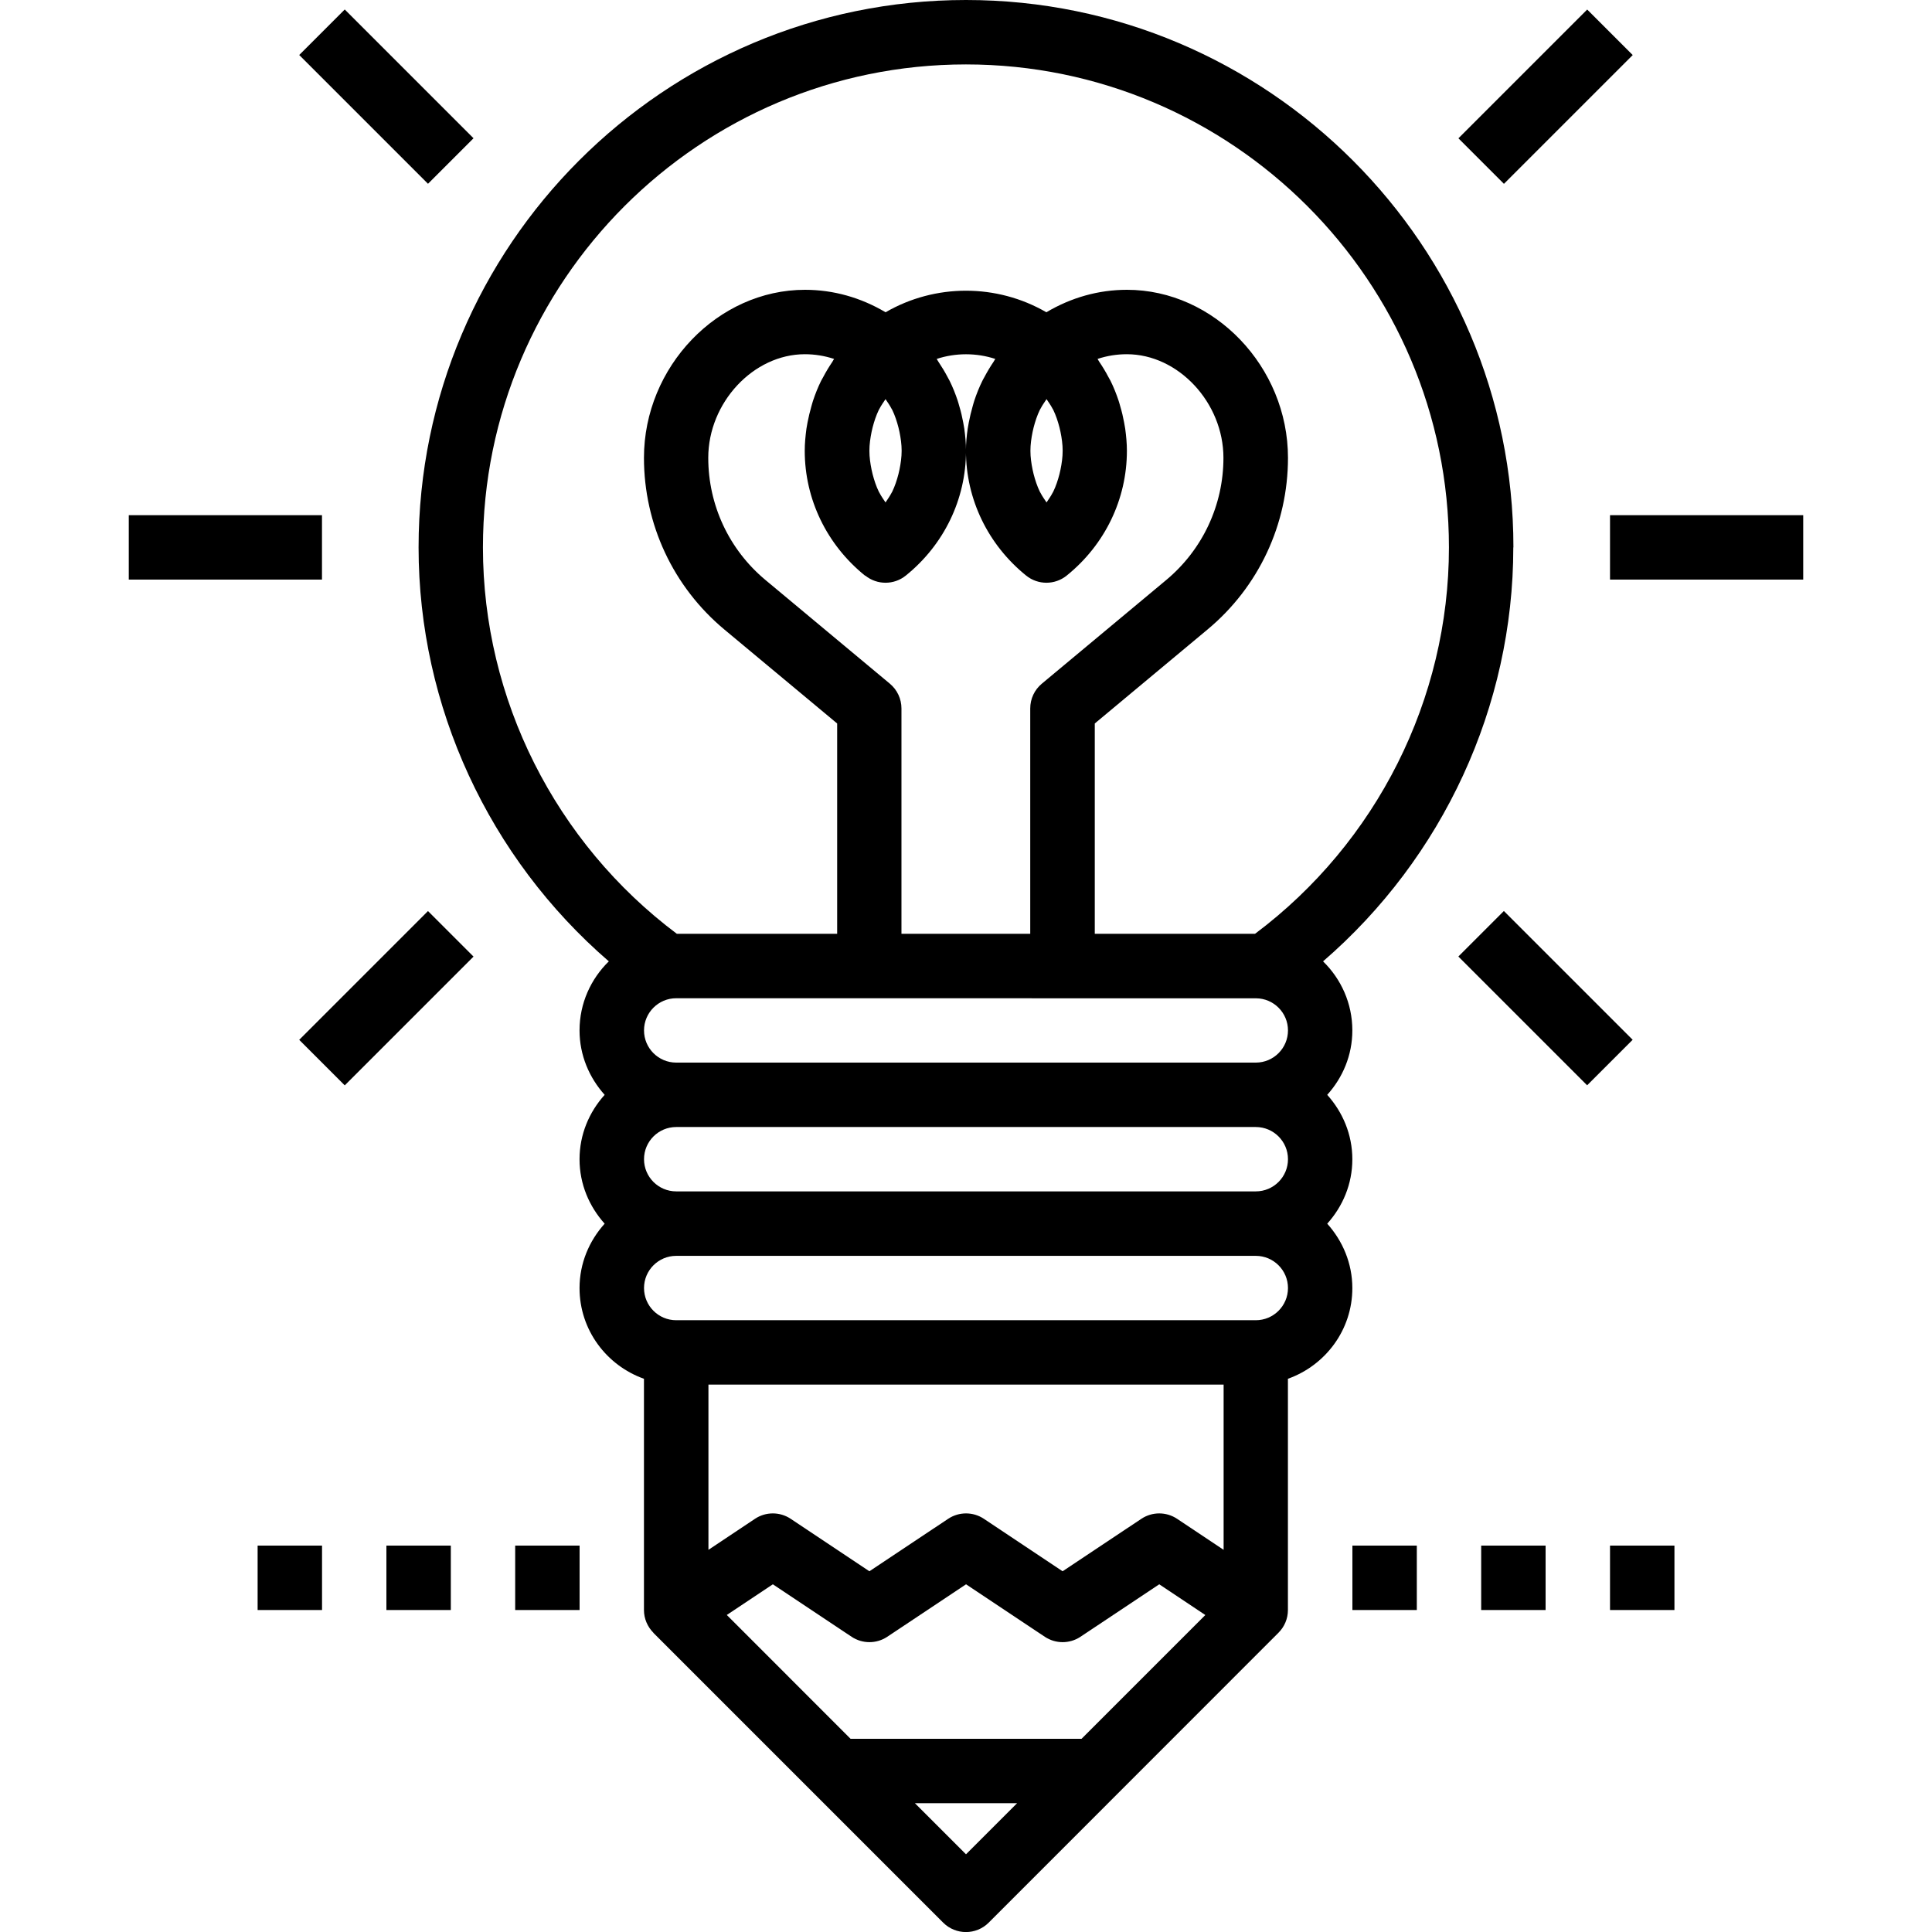 <!-- Generated by IcoMoon.io -->
<svg version="1.1" xmlns="http://www.w3.org/2000/svg" width="32" height="32" viewBox="0 0 32 32">
<title>creativity</title>
<path d="M25.067 9.067c0-4.999-4.067-9.067-9.067-9.067s-9.067 4.067-9.067 9.067c0 2.637 1.166 5.141 3.151 6.856-0.298 0.291-0.485 0.695-0.485 1.144 0 0.411 0.161 0.783 0.416 1.067-0.256 0.284-0.416 0.655-0.416 1.067s0.161 0.783 0.416 1.067c-0.256 0.284-0.416 0.655-0.416 1.067 0 0.694 0.447 1.281 1.067 1.502v3.831c0 0.143 0.059 0.277 0.157 0.376l-0.001 0.001 4.8 4.8c0.104 0.104 0.241 0.156 0.377 0.156s0.273-0.052 0.377-0.156l4.799-4.801c0.099-0.099 0.157-0.233 0.157-0.376v-3.831c0.619-0.221 1.067-0.807 1.067-1.502 0-0.411-0.161-0.783-0.416-1.067 0.256-0.284 0.416-0.655 0.416-1.067s-0.161-0.783-0.416-1.067c0.256-0.284 0.416-0.655 0.416-1.067 0-0.449-0.187-0.853-0.485-1.144 1.985-1.715 3.151-4.219 3.151-6.856zM16 30.713l-0.846-0.846h1.692l-0.846 0.846zM17.913 28.8h-3.825l-2.050-2.051 0.763-0.508 1.304 0.869c0.179 0.119 0.412 0.119 0.591 0l1.305-0.869 1.304 0.869c0.179 0.119 0.412 0.119 0.591 0l1.305-0.869 0.763 0.509-2.050 2.050zM20.267 25.67l-0.771-0.514c-0.179-0.119-0.412-0.119-0.591 0l-1.305 0.869-1.304-0.869c-0.179-0.119-0.412-0.119-0.591 0l-1.305 0.869-1.304-0.869c-0.179-0.119-0.412-0.119-0.591 0l-0.771 0.514v-2.737h8.533v2.737zM20.8 21.867h-9.6c-0.294 0-0.533-0.239-0.533-0.533s0.239-0.533 0.533-0.533h9.6c0.294 0 0.533 0.239 0.533 0.533s-0.239 0.533-0.533 0.533zM20.8 19.733h-9.6c-0.294 0-0.533-0.239-0.533-0.533s0.239-0.533 0.533-0.533h9.6c0.294 0 0.533 0.239 0.533 0.533s-0.239 0.533-0.533 0.533zM20.8 17.6h-9.6c-0.294 0-0.533-0.239-0.533-0.533s0.239-0.533 0.533-0.533l9.604 0.001c0.292 0.002 0.529 0.239 0.529 0.532 0 0.294-0.239 0.533-0.533 0.533zM14.332 9.534c0.098 0.079 0.217 0.118 0.335 0.118s0.237-0.039 0.335-0.118c0.635-0.512 0.998-1.266 0.998-2.068 0-0.123-0.012-0.245-0.028-0.365-0.005-0.035-0.011-0.068-0.018-0.103-0.017-0.092-0.038-0.182-0.065-0.271-0.009-0.030-0.016-0.060-0.026-0.089-0.038-0.114-0.082-0.225-0.135-0.332-0.010-0.019-0.021-0.037-0.031-0.057-0.046-0.089-0.099-0.175-0.155-0.259-0.010-0.014-0.017-0.030-0.027-0.045 0.312-0.103 0.658-0.103 0.97 0-0.010 0.014-0.017 0.030-0.027 0.045-0.057 0.084-0.108 0.17-0.155 0.259-0.010 0.019-0.022 0.037-0.031 0.057-0.053 0.107-0.098 0.219-0.135 0.332-0.010 0.029-0.017 0.059-0.026 0.089-0.026 0.089-0.047 0.18-0.065 0.271-0.006 0.034-0.013 0.068-0.018 0.103-0.018 0.121-0.029 0.242-0.029 0.365 0 0.802 0.364 1.556 0.998 2.068 0.098 0.079 0.217 0.118 0.335 0.118s0.237-0.039 0.335-0.118c0.635-0.512 0.998-1.266 0.998-2.068 0-0.123-0.012-0.245-0.028-0.365-0.005-0.035-0.011-0.068-0.018-0.103-0.017-0.092-0.038-0.182-0.065-0.271-0.009-0.030-0.016-0.060-0.026-0.089-0.038-0.114-0.082-0.225-0.135-0.332-0.010-0.020-0.022-0.039-0.033-0.059-0.046-0.088-0.097-0.173-0.153-0.255-0.010-0.015-0.018-0.032-0.028-0.047 0.156-0.052 0.318-0.078 0.485-0.078 0.852 0 1.6 0.802 1.6 1.716 0 0.784-0.346 1.522-0.948 2.024l-2.060 1.717c-0.122 0.101-0.192 0.251-0.192 0.41v3.733h-2.133v-3.733c0-0.158-0.070-0.308-0.192-0.41l-2.060-1.717c-0.603-0.502-0.948-1.24-0.948-2.024 0-0.915 0.748-1.716 1.6-1.716 0.166 0 0.329 0.027 0.484 0.078-0.011 0.015-0.018 0.032-0.028 0.047-0.056 0.083-0.107 0.167-0.153 0.255-0.010 0.020-0.022 0.038-0.033 0.059-0.053 0.107-0.097 0.218-0.135 0.332-0.010 0.029-0.017 0.060-0.026 0.089-0.026 0.089-0.047 0.18-0.065 0.271-0.006 0.034-0.013 0.068-0.018 0.103-0.016 0.121-0.028 0.242-0.028 0.365 0 0.802 0.364 1.556 0.998 2.068zM14.4 7.467c0-0.106 0.015-0.21 0.036-0.313 0.005-0.025 0.011-0.050 0.017-0.074 0.026-0.1 0.058-0.198 0.103-0.291 0.004-0.007 0.008-0.014 0.012-0.021 0.028-0.055 0.065-0.105 0.099-0.157 0.034 0.052 0.071 0.102 0.099 0.157 0.003 0.007 0.008 0.013 0.012 0.020 0.045 0.093 0.077 0.191 0.103 0.291 0.006 0.025 0.012 0.049 0.017 0.074 0.021 0.103 0.036 0.207 0.036 0.313s-0.015 0.21-0.036 0.313c-0.005 0.025-0.011 0.050-0.017 0.074-0.026 0.1-0.058 0.198-0.103 0.291-0.003 0.007-0.008 0.014-0.012 0.021-0.028 0.055-0.065 0.105-0.099 0.157-0.034-0.052-0.071-0.102-0.099-0.157-0.004-0.007-0.009-0.014-0.012-0.021-0.045-0.093-0.077-0.191-0.103-0.291-0.006-0.025-0.012-0.049-0.017-0.074-0.021-0.102-0.036-0.206-0.036-0.313zM17.067 7.467c0-0.106 0.015-0.21 0.036-0.313 0.005-0.025 0.011-0.050 0.017-0.074 0.026-0.1 0.058-0.198 0.103-0.291 0.004-0.007 0.008-0.014 0.012-0.021 0.028-0.055 0.065-0.105 0.099-0.157 0.034 0.052 0.071 0.102 0.099 0.157 0.003 0.007 0.008 0.013 0.012 0.020 0.045 0.093 0.077 0.191 0.103 0.291 0.006 0.025 0.012 0.049 0.017 0.074 0.021 0.103 0.036 0.207 0.036 0.313s-0.015 0.21-0.036 0.313c-0.005 0.025-0.011 0.050-0.017 0.074-0.026 0.1-0.058 0.198-0.103 0.291-0.003 0.007-0.008 0.014-0.012 0.021-0.028 0.055-0.065 0.105-0.099 0.157-0.034-0.052-0.071-0.102-0.099-0.157-0.004-0.007-0.009-0.014-0.012-0.021-0.045-0.093-0.077-0.191-0.103-0.291-0.006-0.025-0.012-0.049-0.017-0.074-0.021-0.102-0.036-0.206-0.036-0.313zM20.788 15.467h-2.655v-3.484l1.868-1.557c0.847-0.705 1.332-1.742 1.332-2.843 0-1.508-1.221-2.783-2.667-2.783-0.474 0-0.927 0.13-1.335 0.372-0.821-0.476-1.842-0.476-2.663 0-0.408-0.242-0.862-0.372-1.335-0.372-1.445 0-2.667 1.275-2.667 2.783 0 1.101 0.485 2.138 1.332 2.844l1.868 1.556v3.484h-2.655c-2.014-1.51-3.212-3.888-3.212-6.4 0-4.411 3.589-8 8-8s8 3.589 8 8c0 2.512-1.197 4.89-3.212 6.4z"></path>
<path d="M24.156 2.291l2.133-2.133 0.754 0.754-2.133 2.133-0.754-0.754z"></path>
<path d="M24.155 15.843l0.754-0.754 2.133 2.133-0.754 0.754-2.133-2.133z"></path>
<path d="M26.667 8.533h3.2v1.067h-3.2v-1.067z"></path>
<path d="M4.956 0.911l0.754-0.754 2.133 2.133-0.754 0.754-2.133-2.133z"></path>
<path d="M4.956 17.223l2.133-2.133 0.754 0.754-2.133 2.133-0.754-0.754z"></path>
<path d="M2.133 8.533h3.2v1.067h-3.2v-1.067z"></path>
<path d="M22.4 25.6h1.067v1.067h-1.067v-1.067z"></path>
<path d="M24.533 25.6h1.067v1.067h-1.067v-1.067z"></path>
<path d="M26.667 25.6h1.067v1.067h-1.067v-1.067z"></path>
<path d="M4.267 25.6h1.067v1.067h-1.067v-1.067z"></path>
<path d="M6.4 25.6h1.067v1.067h-1.067v-1.067z"></path>
<path d="M8.533 25.6h1.067v1.067h-1.067v-1.067z"></path>
</svg>
